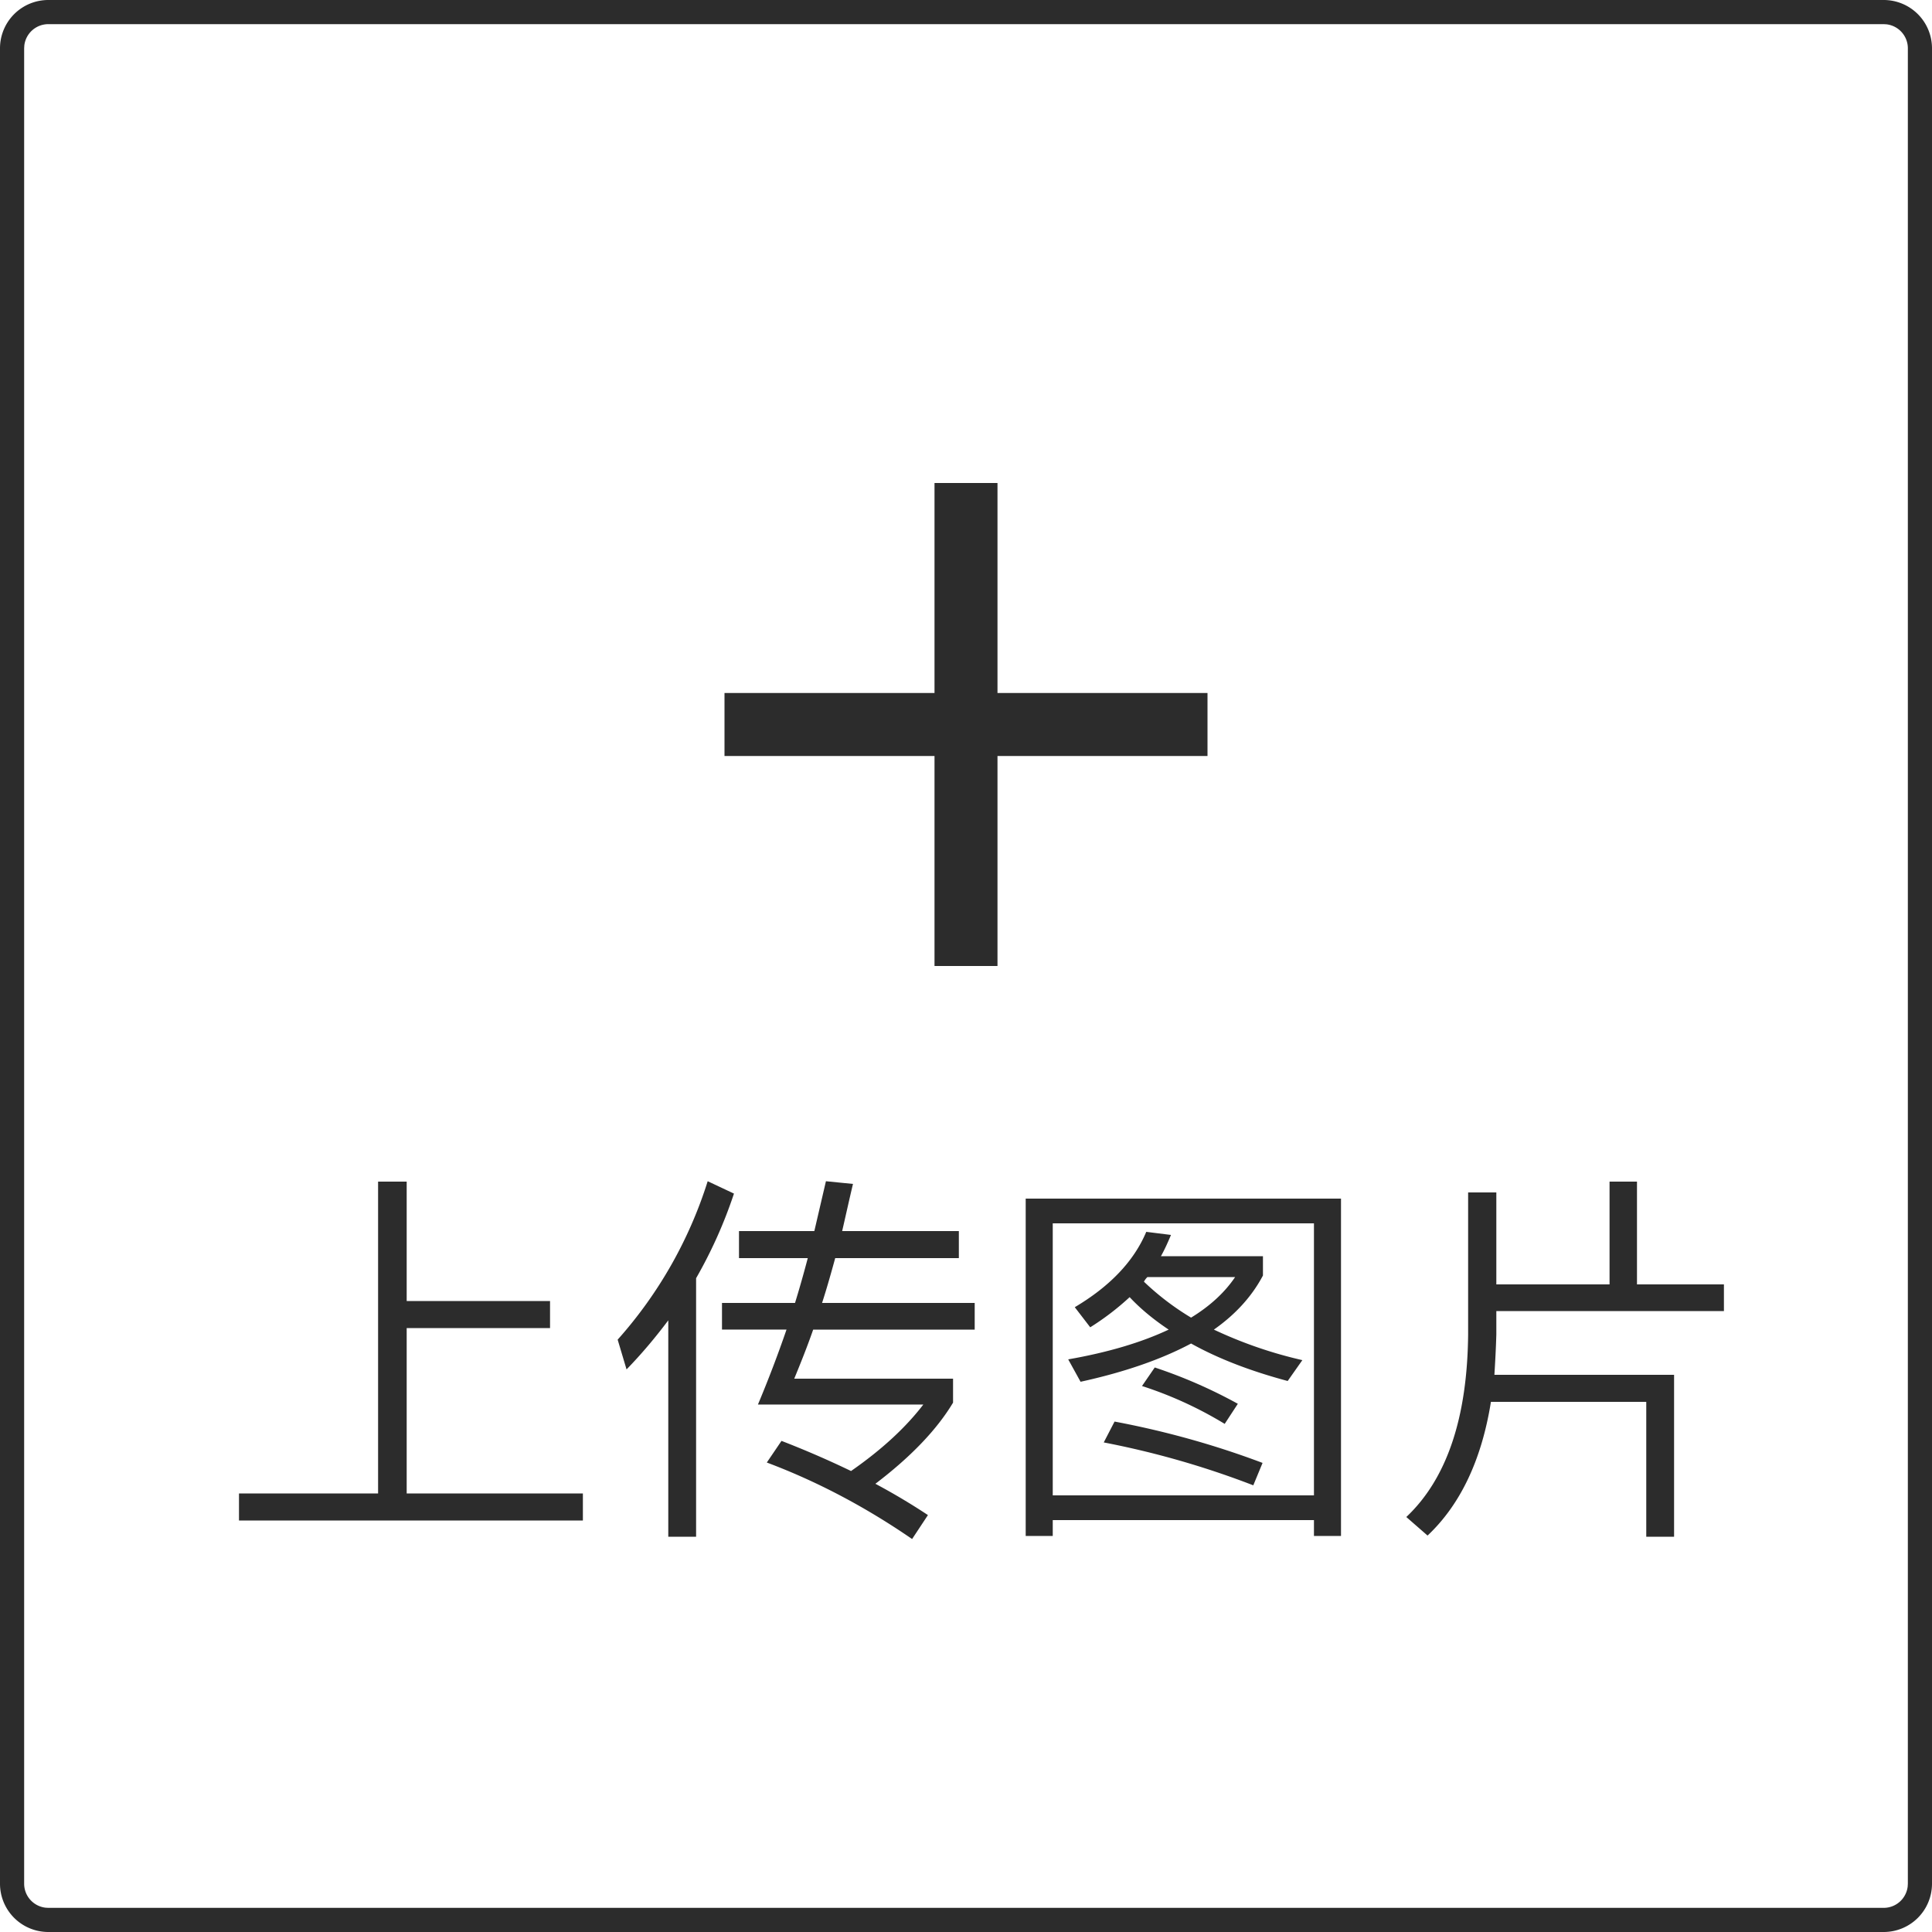 <?xml version="1.0" standalone="no"?><!DOCTYPE svg PUBLIC "-//W3C//DTD SVG 1.1//EN" "http://www.w3.org/Graphics/SVG/1.1/DTD/svg11.dtd"><svg t="1605167815324" class="icon" viewBox="0 0 1024 1024" version="1.1" xmlns="http://www.w3.org/2000/svg" p-id="10111" xmlns:xlink="http://www.w3.org/1999/xlink" width="64" height="64"><defs><style type="text/css"></style></defs><path d="M998.4 0a25.6 25.6 0 0 1 25.6 25.6v972.8a25.6 25.6 0 0 1-25.6 25.6H25.6a25.6 25.6 0 0 1-25.6-25.6V25.6a25.6 25.6 0 0 1 25.6-25.6h972.8z m0 12.8H25.6a12.8 12.8 0 0 0-12.71 11.302L12.8 25.6v972.8a12.8 12.8 0 0 0 11.302 12.71L25.6 1011.2h972.8a12.8 12.8 0 0 0 12.71-11.302L1011.2 998.4V25.6a12.8 12.8 0 0 0-11.302-12.71L998.4 12.8z" p-id="10112" fill="#2c2c2c"></path><path d="M308.941 805.888v-14.336H215.552v-87.654h75.981v-14.336H215.552v-63.283h-15.155V791.552h-73.728v14.336h182.272z m60.006 8.602V677.478a245.504 245.504 0 0 0 20.07-44.851l-13.926-6.554a229.67 229.67 0 0 1-47.718 83.968l4.71 15.77c7.987-8.192 15.36-16.998 22.118-26.01v114.688h14.746z m114.483 1.229l8.397-12.698a344.243 344.243 0 0 0-27.853-16.589c18.842-14.336 32.563-28.672 41.165-43.008v-12.698h-84.173c3.277-7.987 6.758-16.589 10.035-26.01h85.606v-14.131h-80.896c2.458-7.578 4.71-15.565 6.963-23.757h65.536v-14.336h-61.85c1.843-7.987 3.686-16.384 5.734-24.986l-14.336-1.434-6.144 26.419H391.68v14.336h36.454c-2.048 7.782-4.301 15.77-6.758 23.757h-38.707v14.131h34.202a641.971 641.971 0 0 1-15.155 39.731h87.654c-9.421 12.288-22.118 23.962-38.298 35.226a499.571 499.571 0 0 0-36.864-15.974l-7.782 11.469c26.214 9.83 52.019 23.347 77.005 40.55z m74.547-1.638v-8.397h138.445v8.397h14.336V635.29H543.642V814.08h14.336z m138.445-21.504H557.978V648.397h138.445V792.576z m-123.699-60.211c23.347-5.12 42.803-11.878 58.573-20.275 14.336 7.987 31.334 14.541 51.2 19.866l7.782-11.059a228.634 228.634 0 0 1-46.899-16.179c11.674-8.192 20.275-17.818 26.01-28.672v-10.24h-54.067c2.048-3.686 3.686-7.373 5.325-11.264l-13.107-1.638c-6.554 15.565-19.251 28.877-37.888 39.936l8.192 10.65a140.288 140.288 0 0 0 20.89-15.974c5.734 6.144 12.698 11.878 20.685 17.203-14.336 6.758-32.154 12.083-53.248 15.77l6.554 11.878z m58.573-33.997a140.774 140.774 0 0 1-24.986-19.046 9.626 9.626 0 0 1 1.843-2.458h46.49c-5.53 8.192-13.312 15.36-23.347 21.504z m17.818 56.32l6.963-10.65a261.952 261.952 0 0 0-44.032-19.251l-6.758 9.83a205.696 205.696 0 0 1 43.827 20.07z m15.155 32.563l4.915-11.878c-24.986-9.421-51.2-16.794-78.438-21.914l-5.734 11.059a463.795 463.795 0 0 1 79.258 22.733z m223.027 27.238v-85.811h-95.232c0.41-6.758 0.819-13.926 1.024-21.504v-12.288h120.627v-14.131h-46.08v-54.477h-14.541v54.477H793.088v-48.742h-14.95v75.162c-0.41 44.237-11.264 76.595-32.768 96.87l11.264 9.83c17.408-16.384 28.672-40.141 33.587-70.861h82.33v71.475h14.746zM640 367.296h-111.309V256h-33.382v111.296H384v33.408h111.309V512h33.382v-111.296H640z" p-id="10113" fill="#2c2c2c"></path></svg>